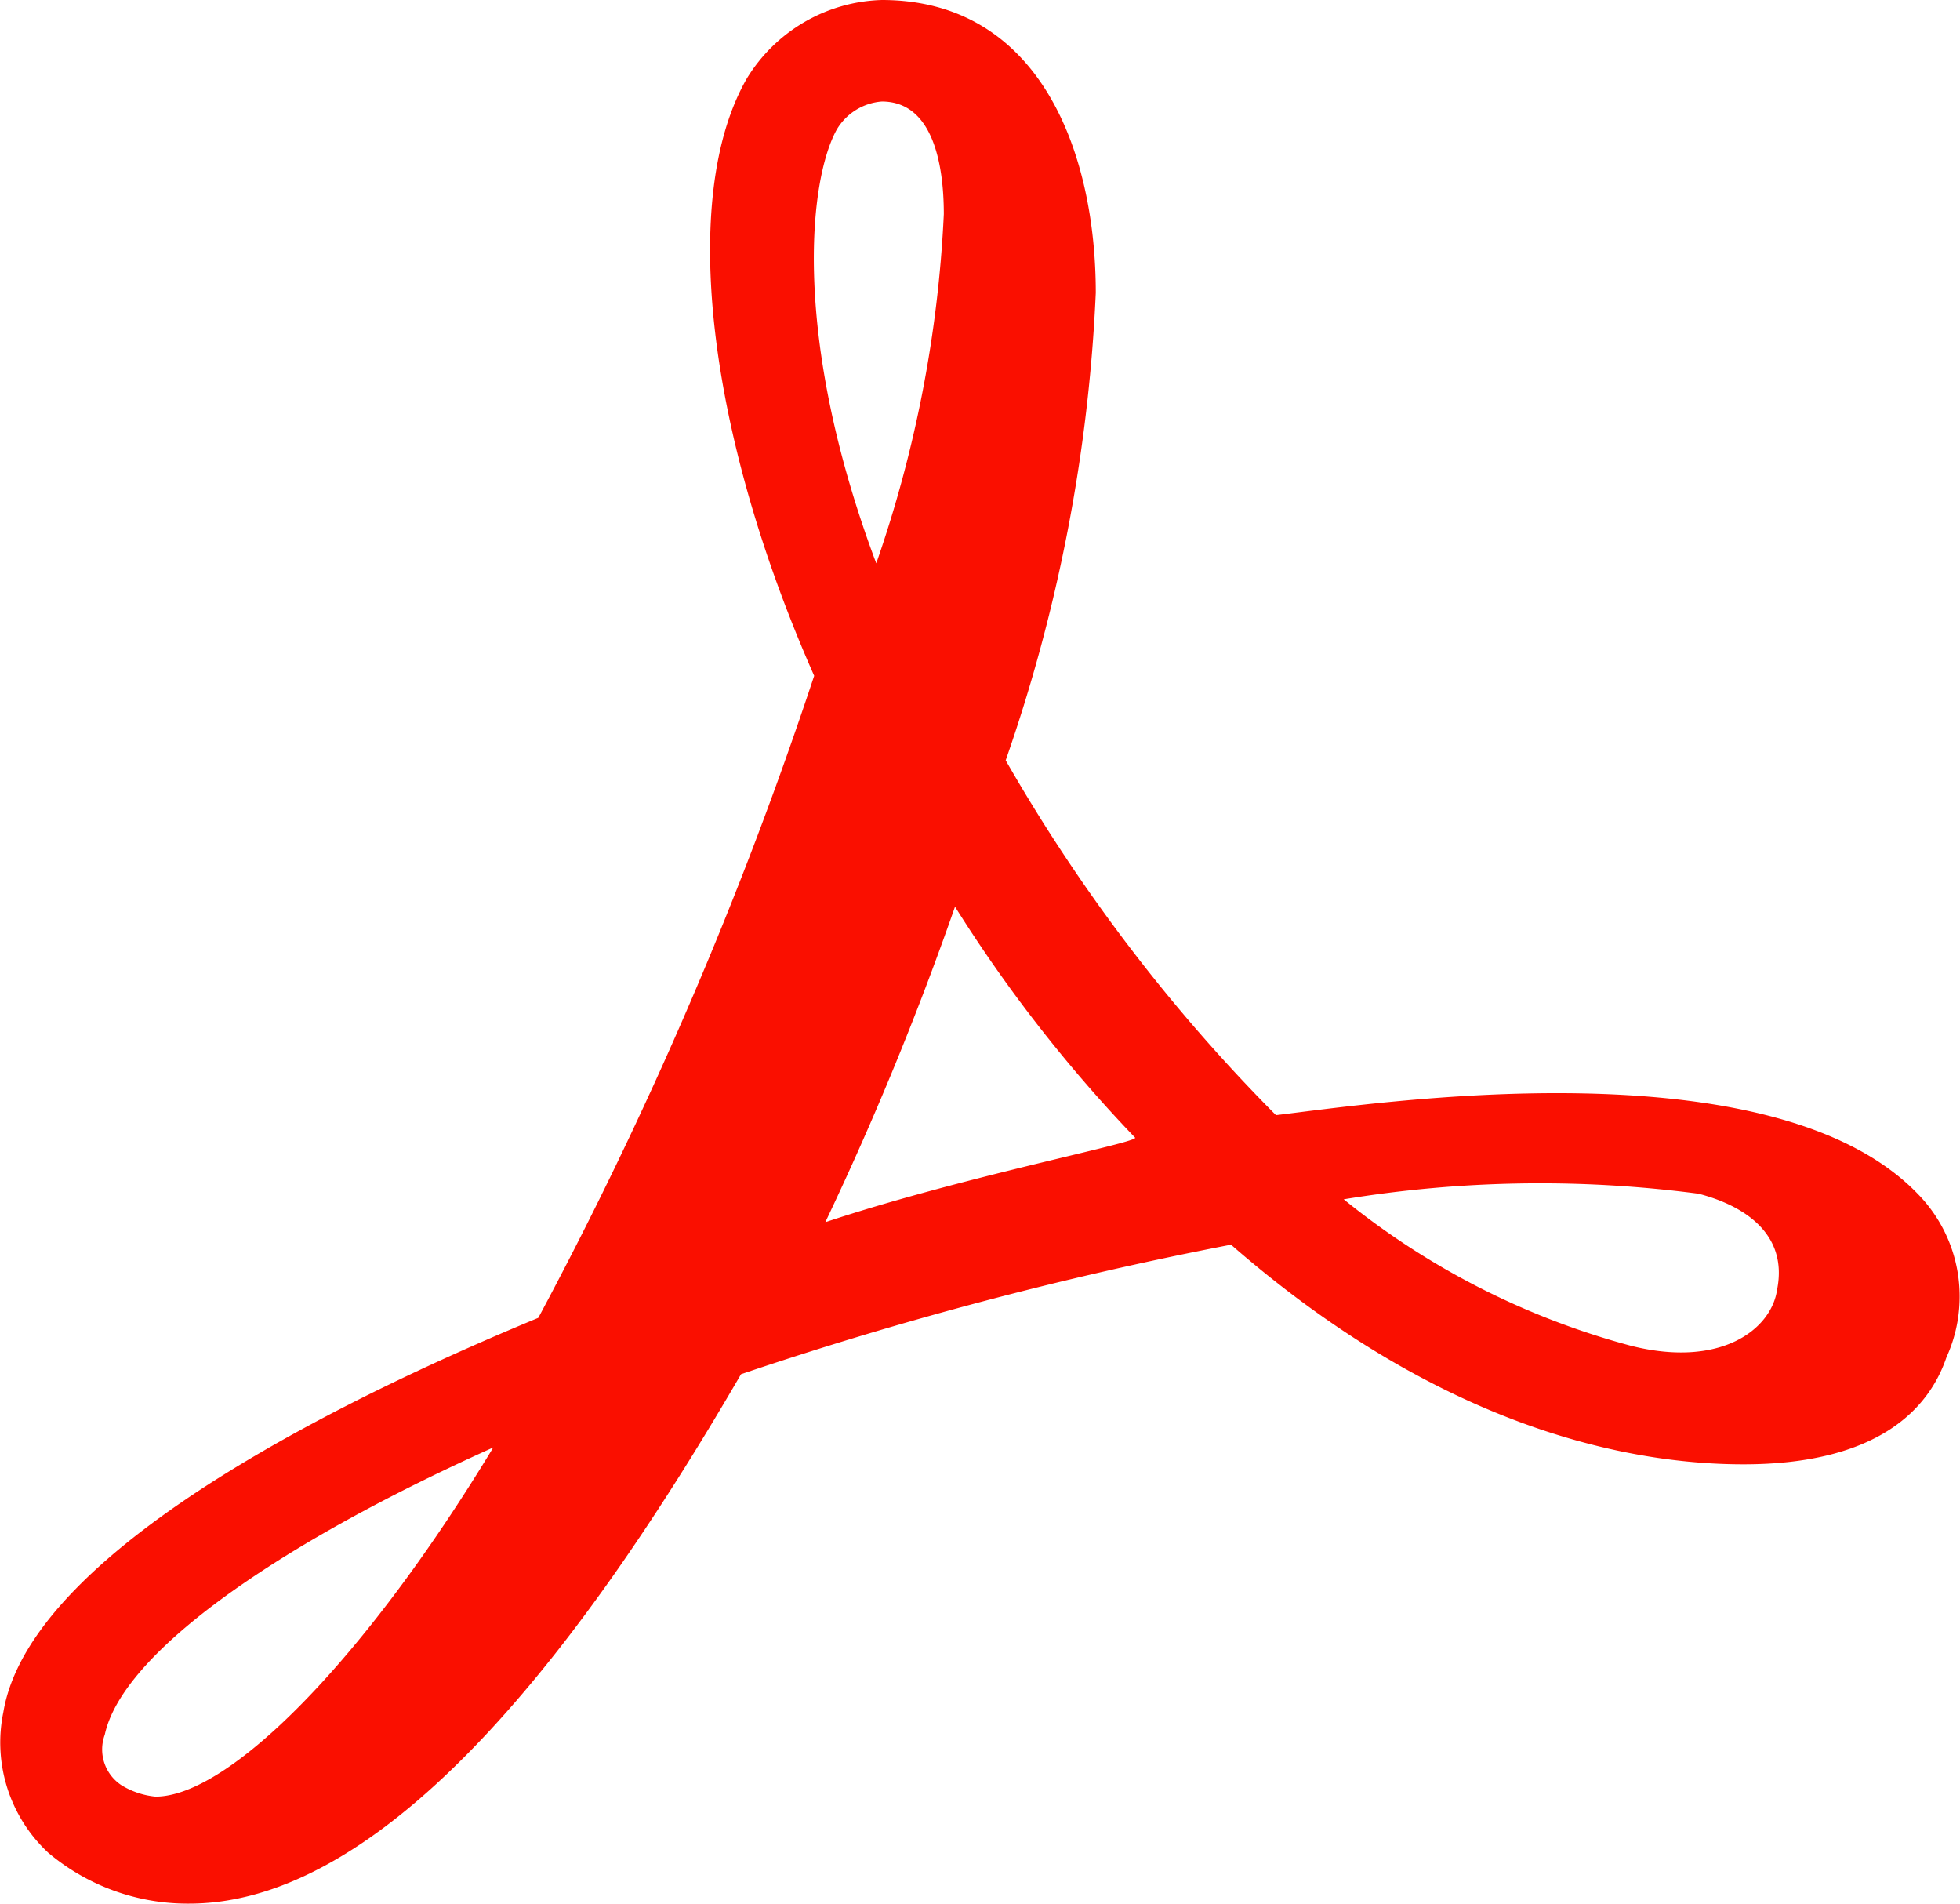 <svg xmlns="http://www.w3.org/2000/svg" width="28" height="27.188" viewBox="0 0 28 27.188">
  <g id="pdf_logo" transform="translate(-43.918 -34.017)">
    <g id="Layer_86" data-name="Layer 86" transform="translate(43.918 34.017)">
      <path id="_64" data-name=" 64" d="M71.316,51.07c-2.091-2.172-7.8-1.287-9.17-1.126a24.317,24.317,0,0,1-3.861-5.068A23.391,23.391,0,0,0,59.572,38.2c0-2.011-.8-4.183-3.057-4.183a2.337,2.337,0,0,0-1.931,1.126c-.965,1.689-.563,5.068.965,8.526a58.1,58.1,0,0,1-3.941,9.17c-2.333.965-7.239,3.218-7.642,5.631a2.15,2.15,0,0,0,.644,2.011,3.089,3.089,0,0,0,2.011.724c2.976,0,5.872-4.1,7.883-7.561a53.409,53.409,0,0,1,7-1.85c3.137,2.735,5.872,3.137,7.32,3.137,1.931,0,2.654-.8,2.9-1.528A2.092,2.092,0,0,0,71.316,51.07Zm-2.011,1.367c-.08.563-.8,1.126-2.091.8a11.032,11.032,0,0,1-4.1-2.091,17.316,17.316,0,0,1,5.068-.08C68.822,51.231,69.466,51.633,69.305,52.437ZM55.872,35.867a.82.82,0,0,1,.644-.4c.724,0,.885.885.885,1.609a17.677,17.677,0,0,1-.965,4.987C55.228,38.843,55.47,36.591,55.872,35.867Zm-.161,15.6a44.91,44.91,0,0,0,1.85-4.5,20.506,20.506,0,0,0,2.574,3.3C60.135,50.346,57.642,50.829,55.711,51.472ZM50.965,54.69c-1.85,3.057-3.781,4.987-4.826,4.987a1.143,1.143,0,0,1-.483-.161.611.611,0,0,1-.241-.724C45.656,57.666,47.748,56.137,50.965,54.69Z" transform="translate(-43.918 -34.017)" fill="#fa0f00"/>
    </g>
  </g>
</svg>
